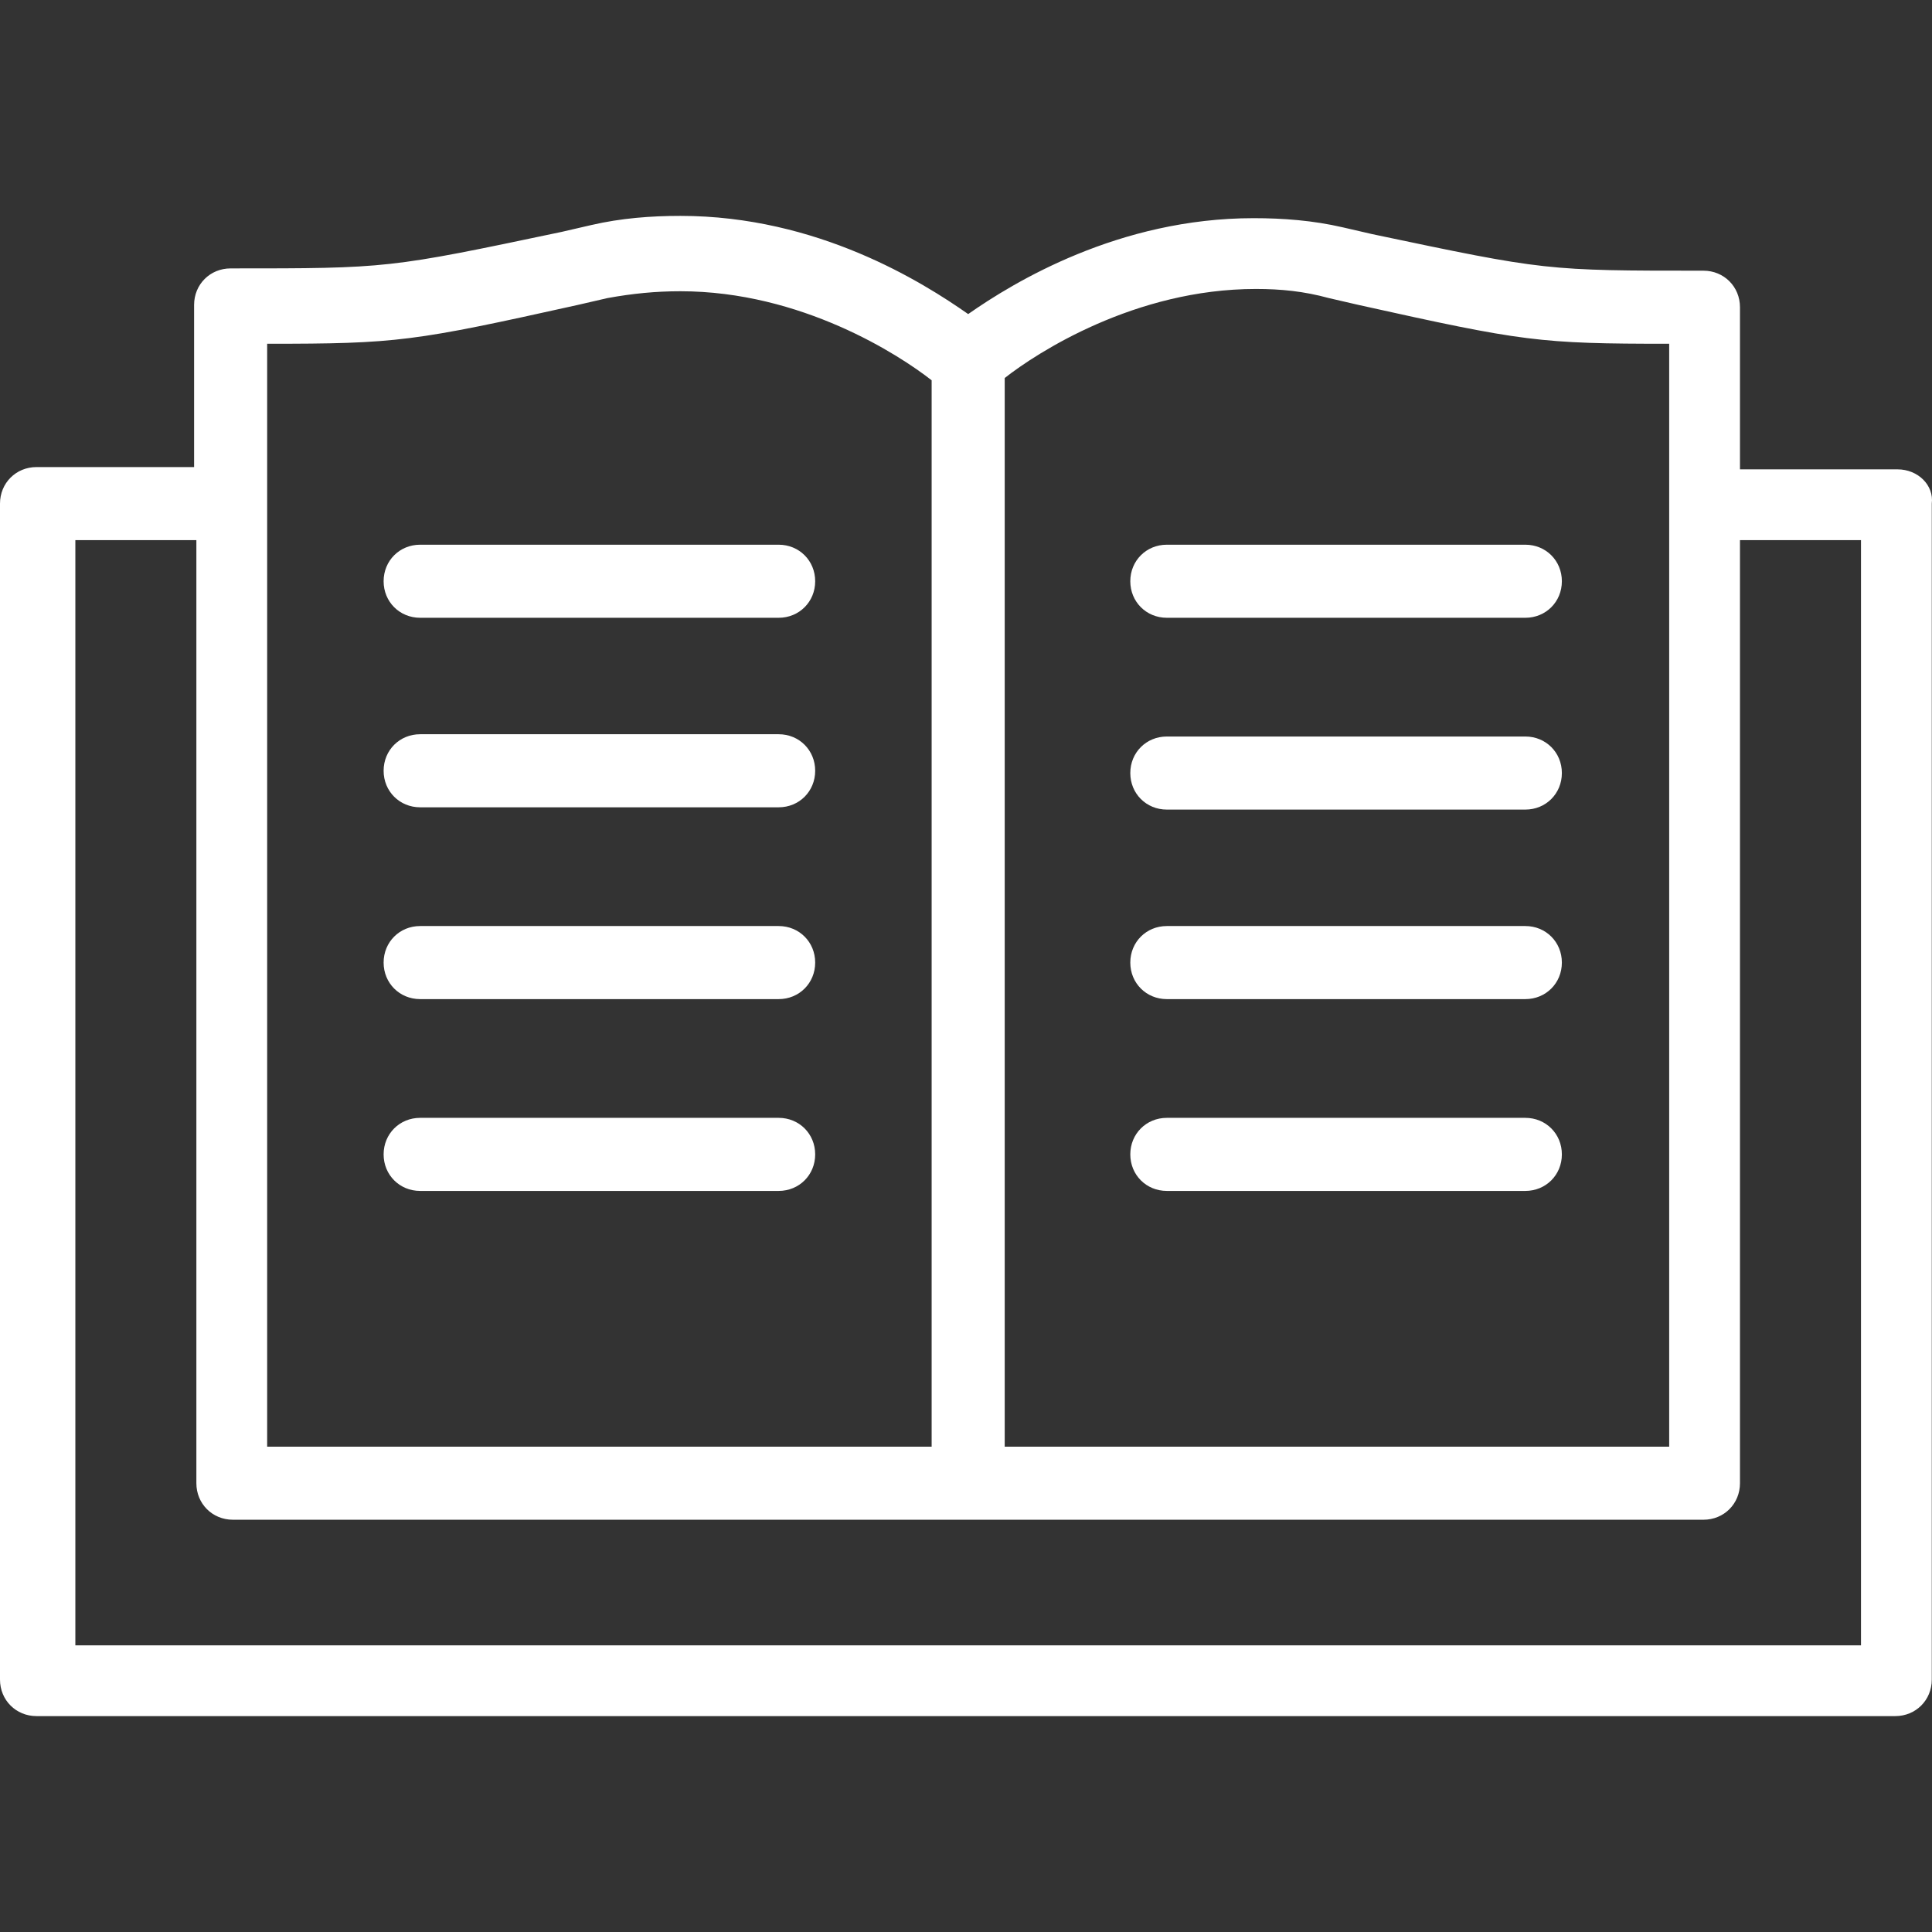 <?xml version="1.0" encoding="iso-8859-1"?>
<!-- Generator: Adobe Illustrator 19.0.0, SVG Export Plug-In . SVG Version: 6.00 Build 0)  -->
<svg fill="white" version="1.1" id="Capa_1" xmlns="http://www.w3.org/2000/svg" xmlns:xlink="http://www.w3.org/1999/xlink" x="0px" y="0px"
	 viewBox="0 0 338.438 338.438" style="enable-background:new 0 0 338.438 338.438;" xml:space="preserve">
<rect x="0" y="0" width="338.438" height="338.438" fill="#333333" stroke="none"/>
<g>
	<g>
		<path d="M332.4,82.219h-27.6v-28.4c0-3.6-2.8-6.4-6.4-6.4c-27.6,0-27.6,0-58-6.4l-5.2-1.2c-5.2-1.2-10.4-1.6-15.6-1.6
			c-23.6,0-42,11.2-50,16.8c-8-5.6-26.4-17.2-50.4-17.2c-5.2,0-10.4,0.4-15.6,1.6l-5.2,1.2c-30.4,6.4-30.4,6.4-58,6.4
			c-3.6,0-6.4,2.8-6.4,6.4v28.4H6.4c-3.6,0-6.4,2.8-6.4,6.4v206c0,3.6,2.8,6.4,6.4,6.4H332c3.6,0,6.4-2.8,6.4-6.4v-206
			C338.8,85.019,336,82.219,332.4,82.219z M176,66.219c5.6-4.4,22.8-15.6,44-15.6c4.4,0,8.4,0.4,12.8,1.6l5.2,1.2
			c28.8,6.4,31.6,6.8,54.4,6.8v193.2H176V66.219z M46.8,60.219c22.8,0,25.6-0.4,54.4-6.8l5.2-1.2c4.4-0.8,8.4-1.2,12.8-1.2
			c21.2,0,38.4,11.2,44,15.6v186.8H46.8V60.219z M326,288.219H13.2v-193.6h21.2v165.2c0,3.6,2.8,6.4,6.4,6.4h128.8h128.8
			c3.6,0,6.4-2.8,6.4-6.4v-165.2H326V288.219z"/>
	</g>
</g>
<g>
	<g>
		<path d="M267.2,95.419h-62.8c-3.6,0-6.4,2.8-6.4,6.4c0,3.6,2.8,6.4,6.4,6.4h62.8c3.6,0,6.4-2.8,6.4-6.4
			C273.6,98.219,270.8,95.419,267.2,95.419z"/>
	</g>
</g>
<g>
	<g>
		<path d="M267.2,129.019h-62.8c-3.6,0-6.4,2.8-6.4,6.4s2.8,6.4,6.4,6.4h62.8c3.6,0,6.4-2.8,6.4-6.4S270.8,129.019,267.2,129.019z"
			/>
	</g>
</g>
<g>
	<g>
		<path d="M267.2,162.219h-62.8c-3.6,0-6.4,2.8-6.4,6.4s2.8,6.4,6.4,6.4h62.8c3.6,0,6.4-2.8,6.4-6.4
			C273.6,165.019,270.8,162.219,267.2,162.219z"/>
	</g>
</g>
<g>
	<g>
		<path d="M267.2,195.819h-62.8c-3.6,0-6.4,2.8-6.4,6.4c0,3.6,2.8,6.4,6.4,6.4h62.8c3.6,0,6.4-2.8,6.4-6.4
			C273.6,198.619,270.8,195.819,267.2,195.819z"/>
	</g>
</g>
<g>
	<g>
		<path d="M136.4,95.419H73.6c-3.6,0-6.4,2.8-6.4,6.4c0,3.6,2.8,6.4,6.4,6.4h62.8c3.6,0,6.4-2.8,6.4-6.4
			C142.8,98.219,140,95.419,136.4,95.419z"/>
	</g>
</g>
<g>
	<g>
		<path d="M136.4,128.619H73.6c-3.6,0-6.4,2.8-6.4,6.4c0,3.6,2.8,6.4,6.4,6.4h62.8c3.6,0,6.4-2.8,6.4-6.4
			C142.8,131.419,140,128.619,136.4,128.619z"/>
	</g>
</g>
<g>
	<g>
		<path d="M136.4,162.219H73.6c-3.6,0-6.4,2.8-6.4,6.4s2.8,6.4,6.4,6.4h62.8c3.6,0,6.4-2.8,6.4-6.4
			C142.8,165.019,140,162.219,136.4,162.219z"/>
	</g>
</g>
<g>
	<g>
		<path d="M136.4,195.819H73.6c-3.6,0-6.4,2.8-6.4,6.4c0,3.6,2.8,6.4,6.4,6.4h62.8c3.6,0,6.4-2.8,6.4-6.4
			C142.8,198.619,140,195.819,136.4,195.819z"/>
	</g>
</g>
<g>
</g>
<g>
</g>
<g>
</g>
<g>
</g>
<g>
</g>
<g>
</g>
<g>
</g>
<g>
</g>
<g>
</g>
<g>
</g>
<g>
</g>
<g>
</g>
<g>
</g>
<g>
</g>
<g>
</g>
</svg>

